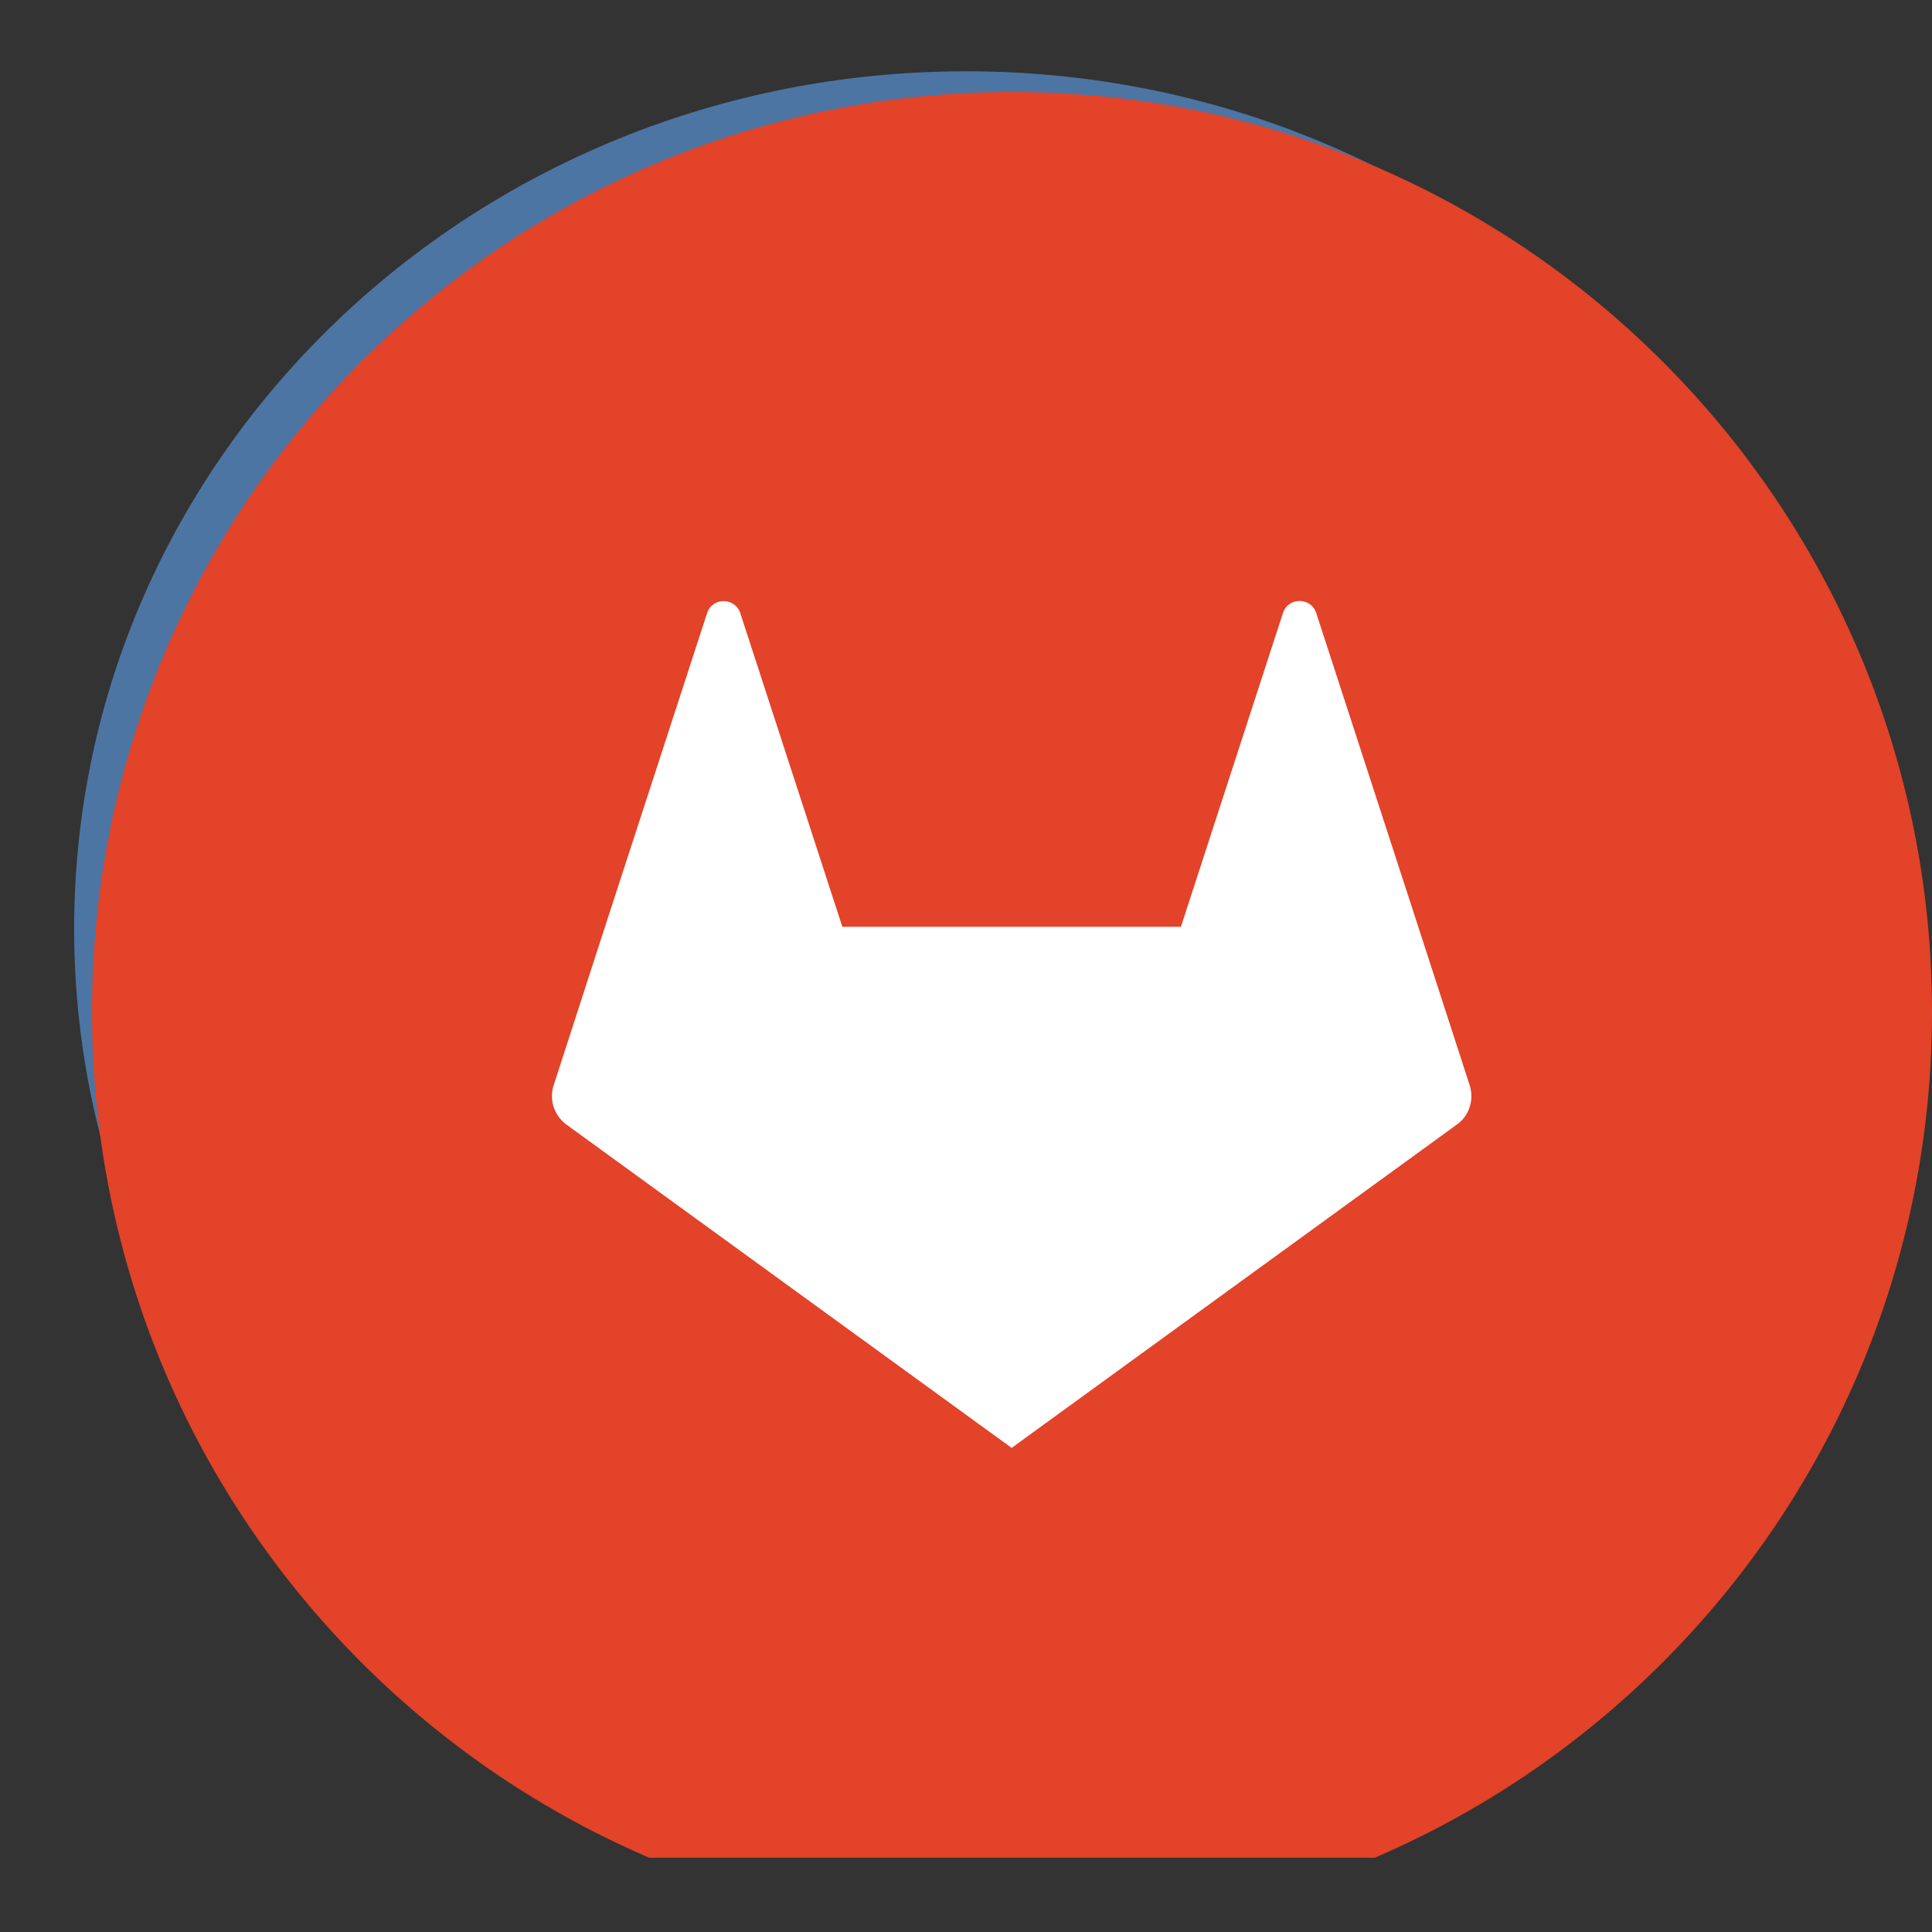 <svg width="21" height="21" viewBox="0 0 21 21" fill="none" xmlns="http://www.w3.org/2000/svg">
<rect x="0" y="0" width="21" height="21" fill="#333333" stroke="none"/>
<g clip-path="url(#clip0_40_24)">
<path d="M10.5 0.775C5.146 0.775 0.806 4.948 0.806 10.096C0.806 15.244 5.146 19.417 10.5 19.417C15.854 19.417 20.194 15.244 20.194 10.096C20.194 4.948 15.854 0.775 10.5 0.775ZM15.71 13.633C15.296 13.882 13.615 13.956 13.208 13.672C12.985 13.516 12.781 13.321 12.587 13.135C12.451 13.005 12.297 12.942 12.181 12.801C12.085 12.686 12.02 12.55 11.92 12.436C11.751 12.245 11.491 12.082 11.285 12.316C10.975 12.667 11.334 13.357 10.92 13.619C10.782 13.707 10.642 13.732 10.469 13.72L10.085 13.737C9.86 13.741 9.503 13.743 9.246 13.698C8.96 13.649 8.724 13.499 8.465 13.388C7.974 13.179 7.507 12.894 7.151 12.498C6.182 11.422 4.881 9.942 4.375 8.589C4.271 8.311 3.997 7.76 4.257 7.522C4.611 7.274 6.349 7.205 6.62 7.587C6.73 7.743 6.8 7.97 6.878 8.146C6.975 8.366 7.027 8.573 7.179 8.768C7.313 8.94 7.412 9.113 7.515 9.302C7.632 9.515 7.742 9.718 7.884 9.913C7.98 10.046 8.234 10.311 8.395 10.33C8.787 10.378 8.763 9.462 8.734 9.238C8.706 9.023 8.699 8.794 8.706 8.575C8.712 8.389 8.73 8.126 8.615 7.973C8.428 7.725 8.01 7.911 7.978 7.577C8.047 7.482 8.032 7.398 8.492 7.252C8.855 7.138 9.089 7.142 9.328 7.16C9.815 7.198 10.332 7.071 10.802 7.223C11.251 7.368 11.182 7.982 11.167 8.35C11.146 8.852 11.168 9.343 11.167 9.852C11.166 10.084 11.156 10.31 11.451 10.291C11.727 10.274 11.755 10.05 11.887 9.866C12.07 9.61 12.238 9.349 12.424 9.093C12.676 8.747 12.752 8.359 12.989 8.004C13.073 7.878 13.146 7.608 13.276 7.508C13.375 7.432 13.563 7.471 13.682 7.471H13.966C14.184 7.471 14.405 7.47 14.629 7.477C14.95 7.488 15.311 7.417 15.63 7.46C17.006 7.647 13.9 10.477 14.061 10.982C14.173 11.331 14.882 11.721 15.138 12.006C15.477 12.387 16.523 13.144 15.71 13.633Z" fill="#4C75A3"/>
<path d="M11 21C16.523 21 21 16.523 21 11C21 5.477 16.523 1 11 1C5.477 1 1 5.477 1 11C1 16.523 5.477 21 11 21Z" fill="#E24329"/>
<path d="M15.975 11.797L15.416 10.074L14.307 6.664C14.25 6.488 14.002 6.488 13.945 6.664L12.836 10.074H9.156L8.047 6.666C7.99 6.49 7.742 6.49 7.686 6.664L6.576 10.074L6.018 11.797C5.967 11.953 6.023 12.125 6.156 12.223L10.996 15.738L15.836 12.223C15.971 12.127 16.025 11.955 15.975 11.797Z" fill="white"/>
</g>
<defs>
<clipPath id="clip0_40_24">
<rect width="21" height="20.192" fill="white"/>
</clipPath>
</defs>
</svg>
